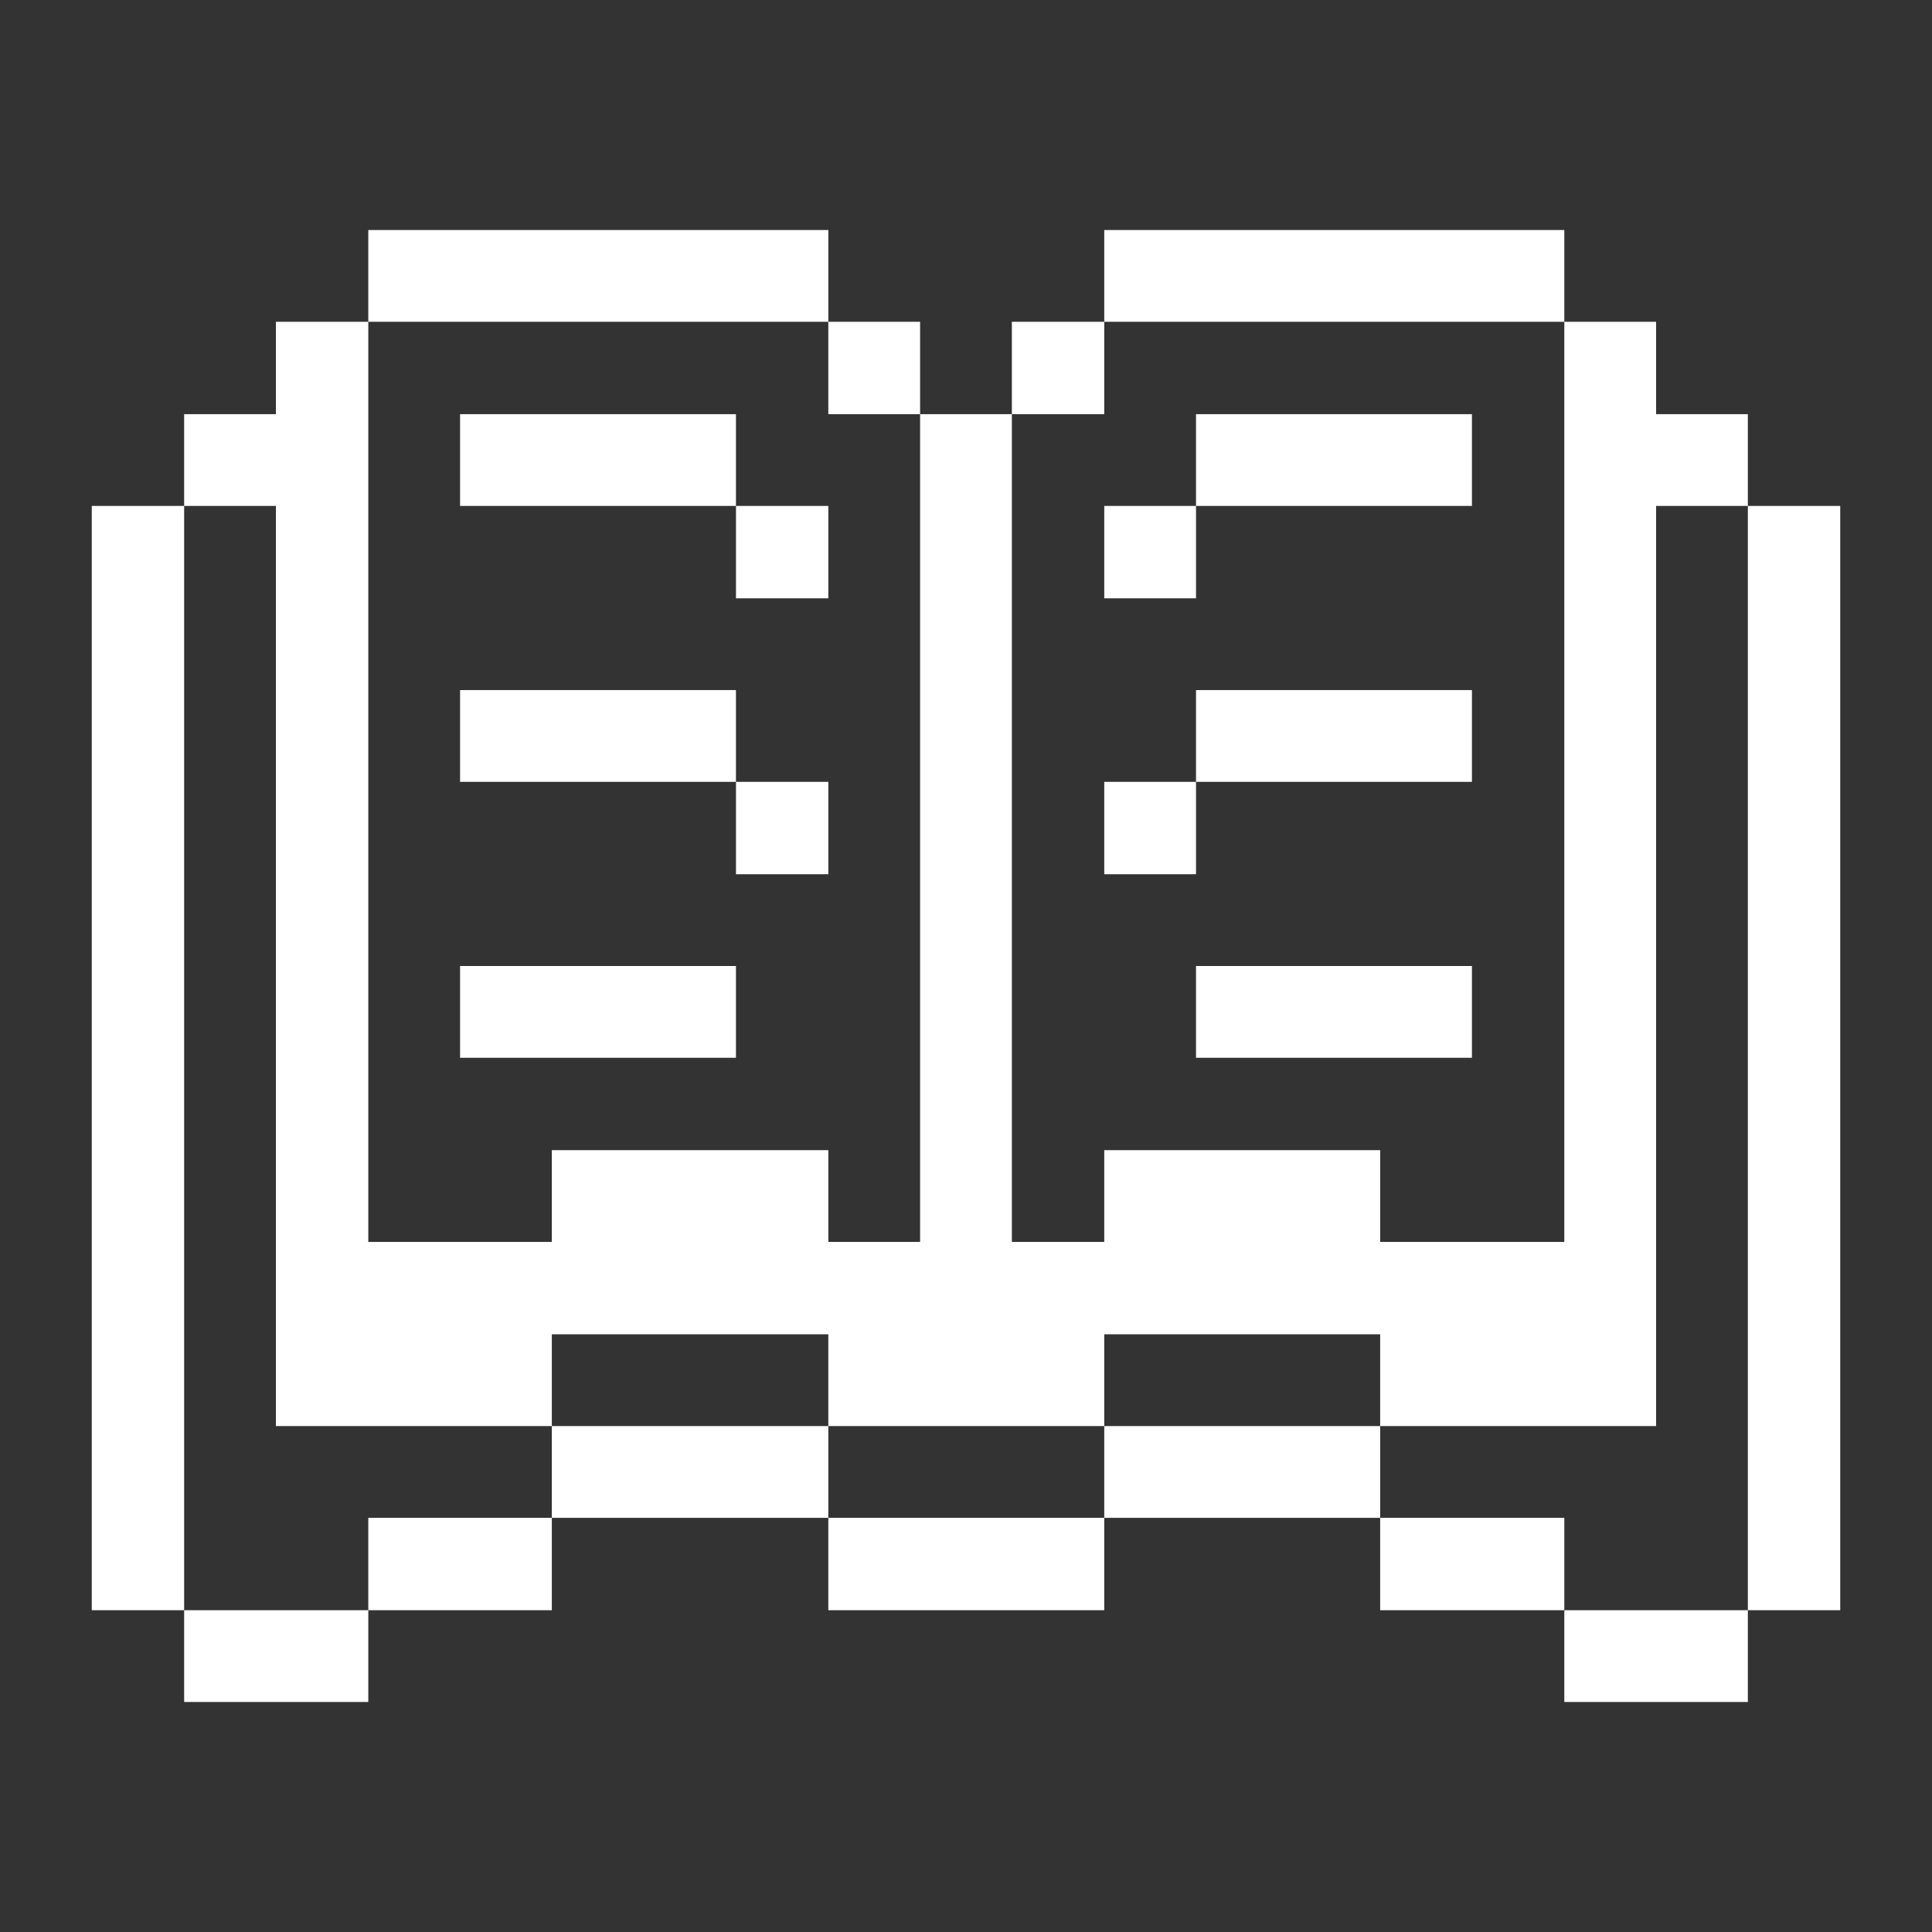 <svg width="54" height="54" viewBox="0 0 54 54" fill="none" xmlns="http://www.w3.org/2000/svg">
<rect x="0" y="0" width="54" height="54" fill="#333333" stroke="none"/>
<path d="M51.435 14.141H48.853V45.006H51.435V14.141Z" fill="white"/>
<path d="M48.853 45.006H43.723V47.571H48.853V45.006Z" fill="white"/>
<path d="M43.723 42.424H38.576V45.006H43.723V42.424Z" fill="white"/>
<path d="M38.576 39.859H30.864V42.424H38.576V39.859Z" fill="white"/>
<path d="M41.141 27H33.429V29.565H41.141V27Z" fill="white"/>
<path d="M41.141 19.288H33.429V21.853H41.141V19.288Z" fill="white"/>
<path d="M41.141 11.576H33.429V14.141H41.141V11.576Z" fill="white"/>
<path d="M43.723 6.429H30.864V8.994H43.723V6.429Z" fill="white"/>
<path d="M33.429 21.853H30.864V24.435H33.429V21.853Z" fill="white"/>
<path d="M33.429 14.141H30.864V16.723H33.429V14.141Z" fill="white"/>
<path d="M30.864 8.994H28.282V11.576H30.864V8.994Z" fill="white"/>
<path d="M30.864 42.424H23.152V45.006H30.864V42.424Z" fill="white"/>
<path d="M25.717 8.994H23.152V11.576H25.717V8.994Z" fill="white"/>
<path d="M23.152 39.859H15.424V42.424H23.152V39.859Z" fill="white"/>
<path d="M23.152 21.853H20.571V24.435H23.152V21.853Z" fill="white"/>
<path d="M23.152 14.141H20.571V16.723H23.152V14.141Z" fill="white"/>
<path d="M20.57 27H12.859V29.565H20.57V27Z" fill="white"/>
<path d="M20.57 19.288H12.859V21.853H20.57V19.288Z" fill="white"/>
<path d="M20.57 11.576H12.859V14.141H20.57V11.576Z" fill="white"/>
<path d="M23.152 6.429H10.294V8.994H23.152V6.429Z" fill="white"/>
<path d="M15.424 42.424H10.294V45.006H15.424V42.424Z" fill="white"/>
<path d="M23.152 34.712V32.147H15.424V34.712H10.294V8.994H7.712V11.576H5.147V14.141H7.712V39.859H15.424V37.294H23.152V39.859H30.864V37.294H38.576V39.859H46.288V14.141H48.853V11.576H46.288V8.994H43.723V34.712H38.576V32.147H30.864V34.712H28.282V11.576H25.717V34.712H23.152Z" fill="white"/>
<path d="M10.294 45.006H5.147V47.571H10.294V45.006Z" fill="white"/>
<path d="M5.147 14.141H2.565V45.006H5.147V14.141Z" fill="white"/>
</svg>

